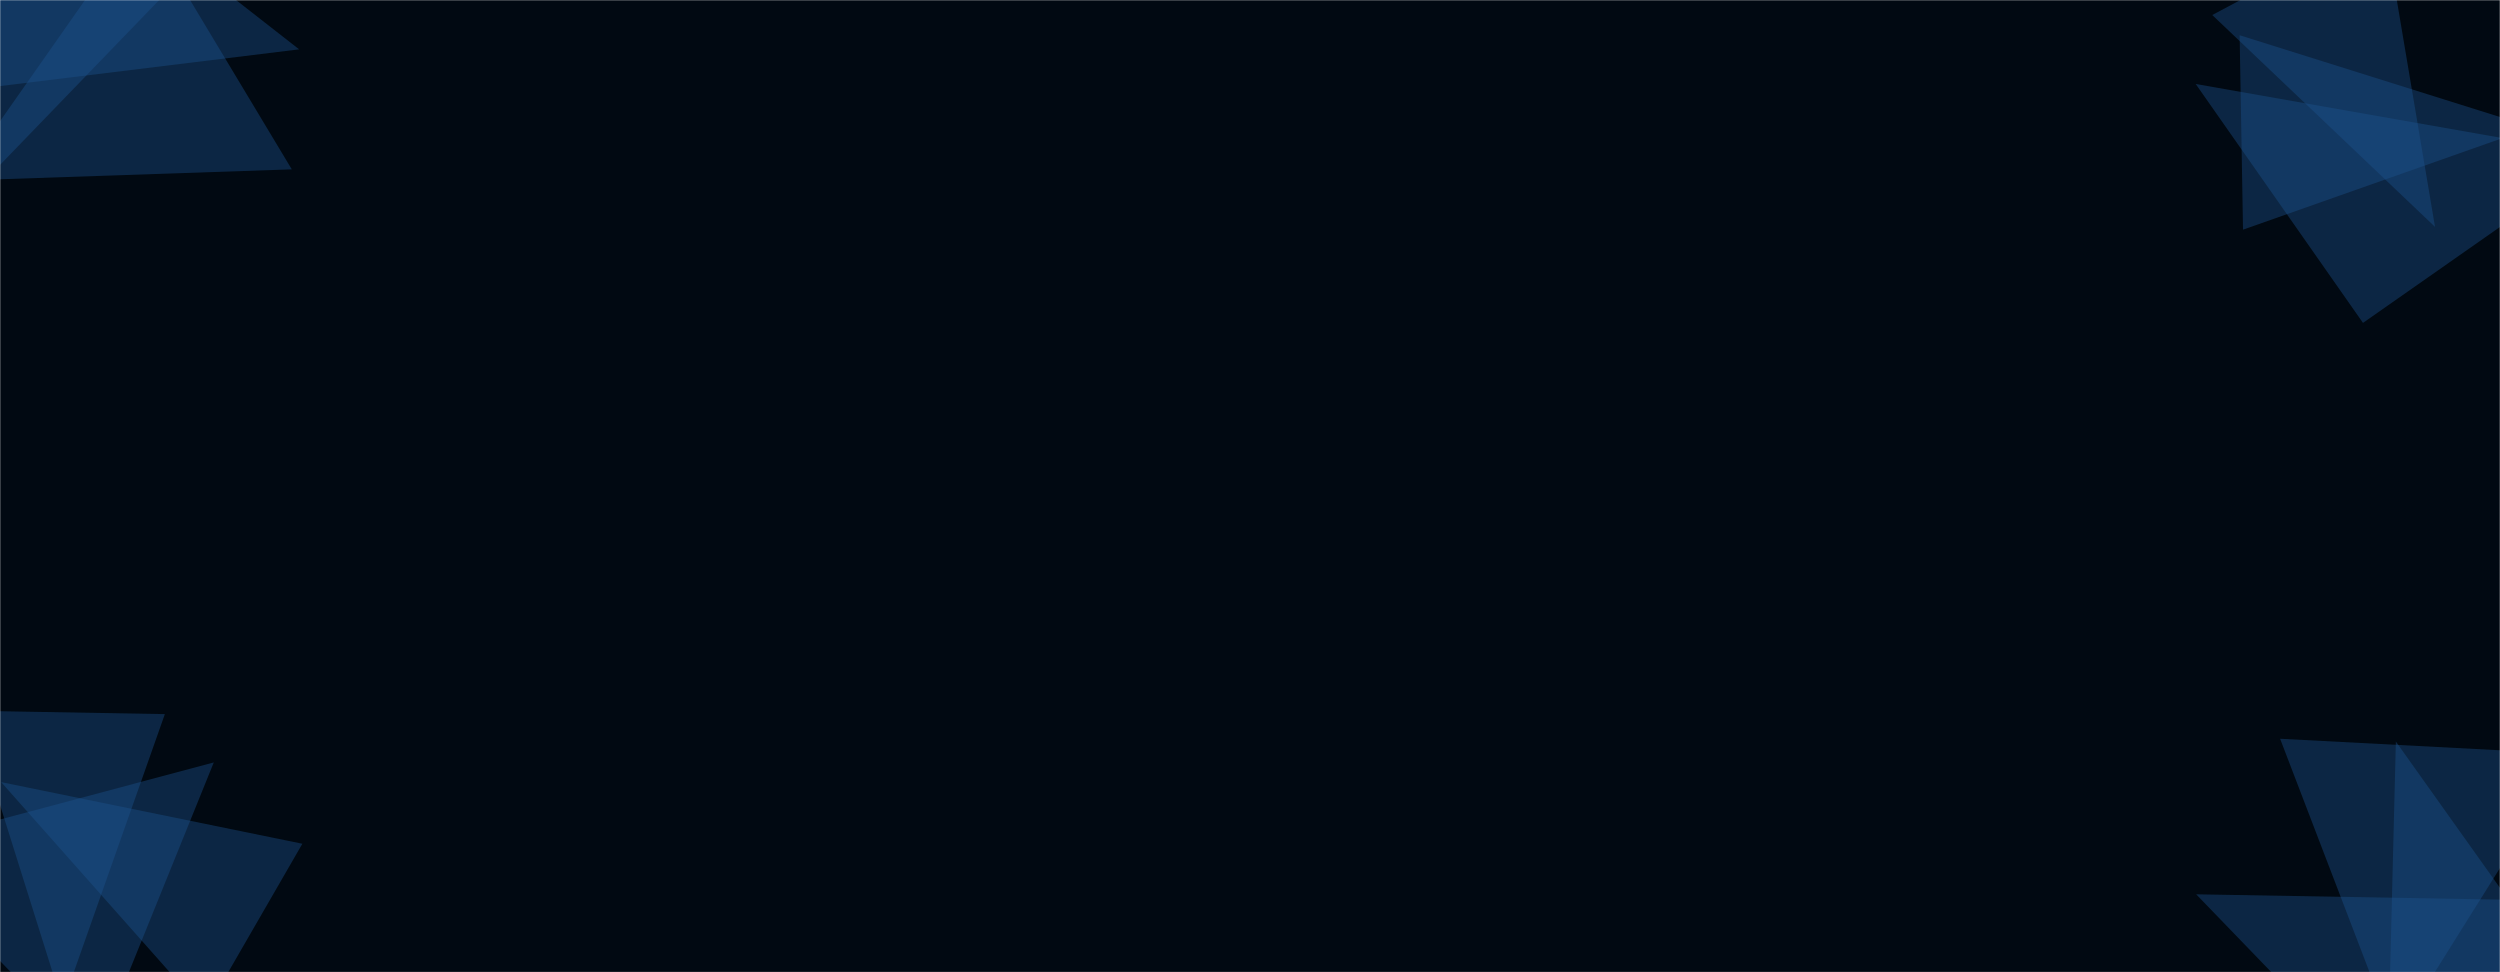 <svg xmlns="http://www.w3.org/2000/svg" version="1.1" xmlns:xlink="http://www.w3.org/1999/xlink" xmlns:svgjs="http://svgjs.com/svgjs" width="1440" height="560" preserveAspectRatio="none" viewBox="0 0 1440 560"><g mask="url(&quot;#SvgjsMask1026&quot;)" fill="none"><rect width="1440" height="560" x="0" y="0" fill="rgba(1, 9, 18, 1)"></rect><path d="M39.914-75.009L-63.517 57.376 172.3 28.422z" fill="rgba(28, 83, 142, 0.4)" class="triangle-float2"></path><path d="M-24.002 104.07L168.072 97.546 81.546-46.458z" fill="rgba(28, 83, 142, 0.4)" class="triangle-float2"></path><path d="M-38.948-35.69L-36.016 132.284 129.026-38.622z" fill="rgba(28, 83, 142, 0.4)" class="triangle-float3"></path><path d="M1361.08 185.988L1498.697 89.627 1264.719 48.37z" fill="rgba(28, 83, 142, 0.4)" class="triangle-float3"></path><path d="M1373.146-43.935L1274.256 8.645 1402.572 130.69z" fill="rgba(28, 83, 142, 0.4)" class="triangle-float3"></path><path d="M1290.029 20.301L1291.984 132.284 1458.981 73.361z" fill="rgba(28, 83, 142, 0.4)" class="triangle-float1"></path><path d="M118.162 582.998L174.162 486.003 0.67 450.501z" fill="rgba(28, 83, 142, 0.4)" class="triangle-float2"></path><path d="M94.957 411.332L-17.026 409.378 36.033 578.33z" fill="rgba(28, 83, 142, 0.4)" class="triangle-float2"></path><path d="M123.138 439.165L-62.545 488.729 54.157 609.579z" fill="rgba(28, 83, 142, 0.4)" class="triangle-float3"></path><path d="M1381.696 635.973L1502.545 519.271 1264.994 515.124z" fill="rgba(28, 83, 142, 0.4)" class="triangle-float3"></path><path d="M1375.586 604.17L1482.692 571.425 1380.021 427.138z" fill="rgba(28, 83, 142, 0.4)" class="triangle-float3"></path><path d="M1379.115 597.205L1481.113 434.32 1313.343 425.528z" fill="rgba(28, 83, 142, 0.4)" class="triangle-float3"></path></g><defs><mask id="SvgjsMask1026"><rect width="1440" height="560" fill="#ffffff"></rect></mask><style>
            @keyframes float1 {
                0%{transform: translate(0, 0)}
                50%{transform: translate(-10px, 0)}
                100%{transform: translate(0, 0)}
            }

            .triangle-float1 {
                animation: float1 5s infinite;
            }

            @keyframes float2 {
                0%{transform: translate(0, 0)}
                50%{transform: translate(-5px, -5px)}
                100%{transform: translate(0, 0)}
            }

            .triangle-float2 {
                animation: float2 4s infinite;
            }

            @keyframes float3 {
                0%{transform: translate(0, 0)}
                50%{transform: translate(0, -10px)}
                100%{transform: translate(0, 0)}
            }

            .triangle-float3 {
                animation: float3 6s infinite;
            }
        </style></defs></svg>